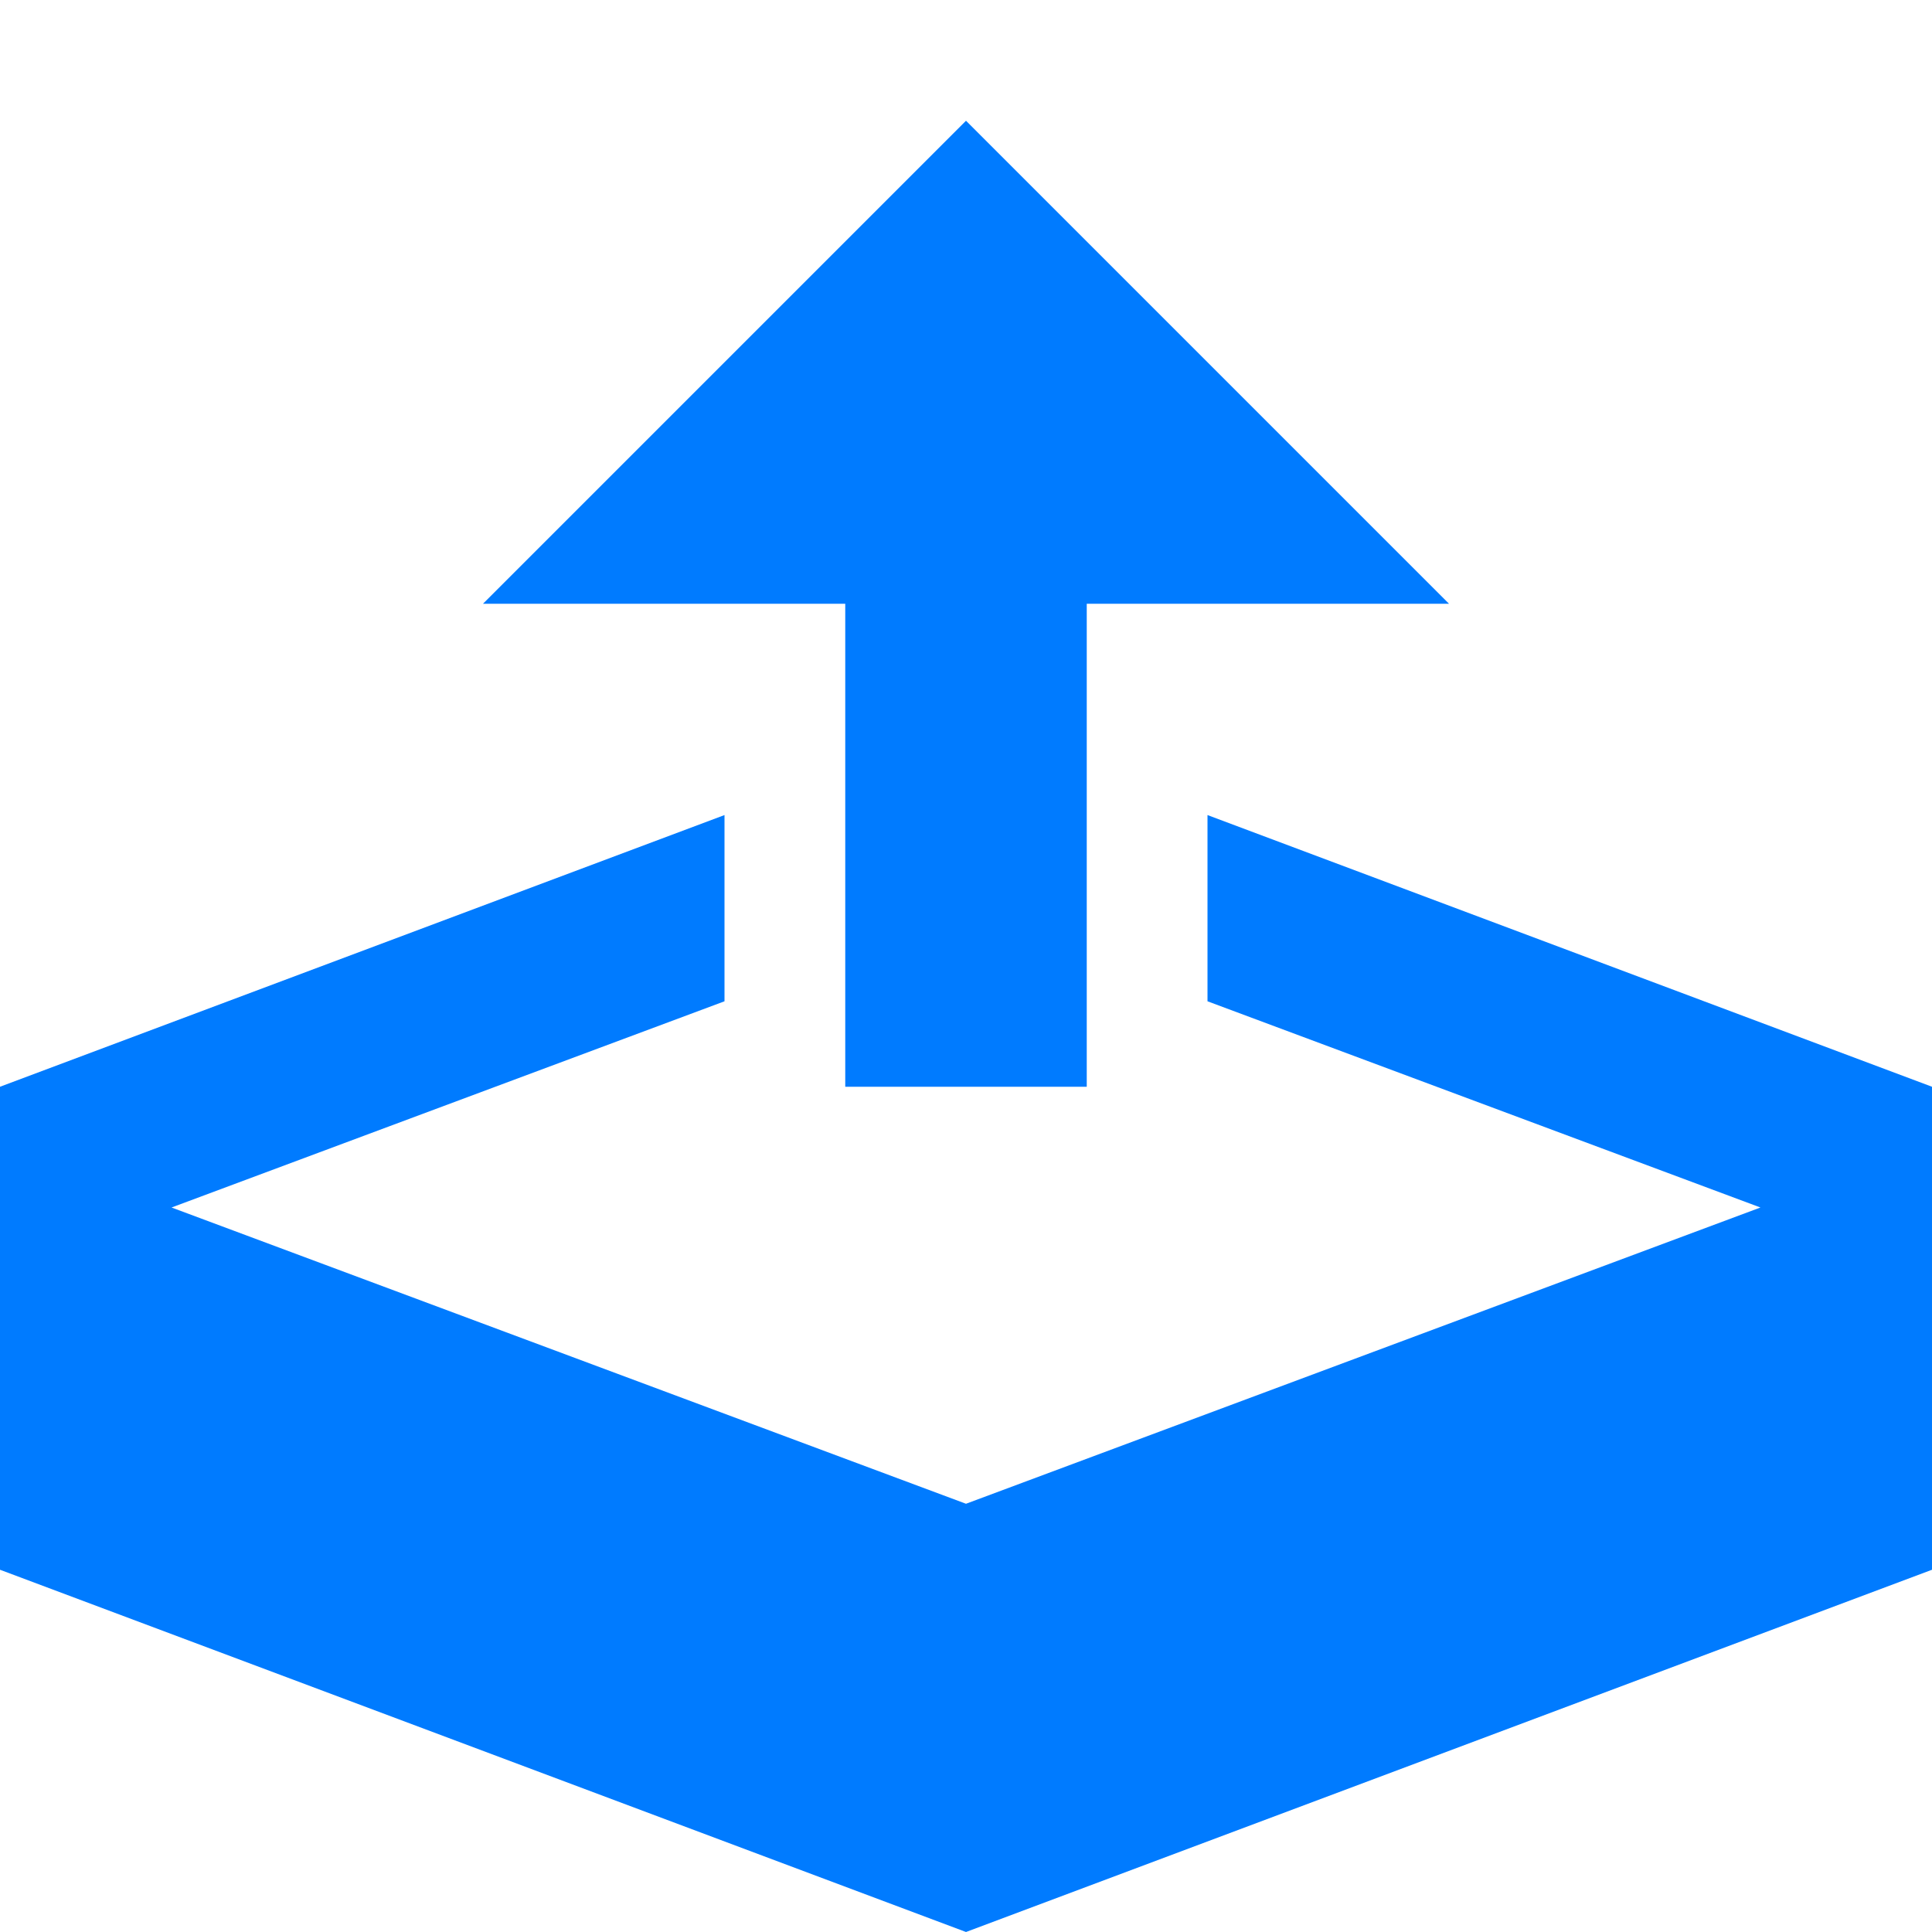 <svg version="1.1" xmlns="http://www.w3.org/2000/svg" xmlns:xlink="http://www.w3.org/1999/xlink" width="64" height="64" viewBox="0 0 64 64">
<path d="M28 36h8v-16h12l-16-16-16 16h12zM40 27v6.169l18.317 6.831-26.317 9.814-26.317-9.814 18.317-6.831v-6.169l-24 9v16l32 12 32-12v-16z" fill="#007bff"></path>
</svg>
